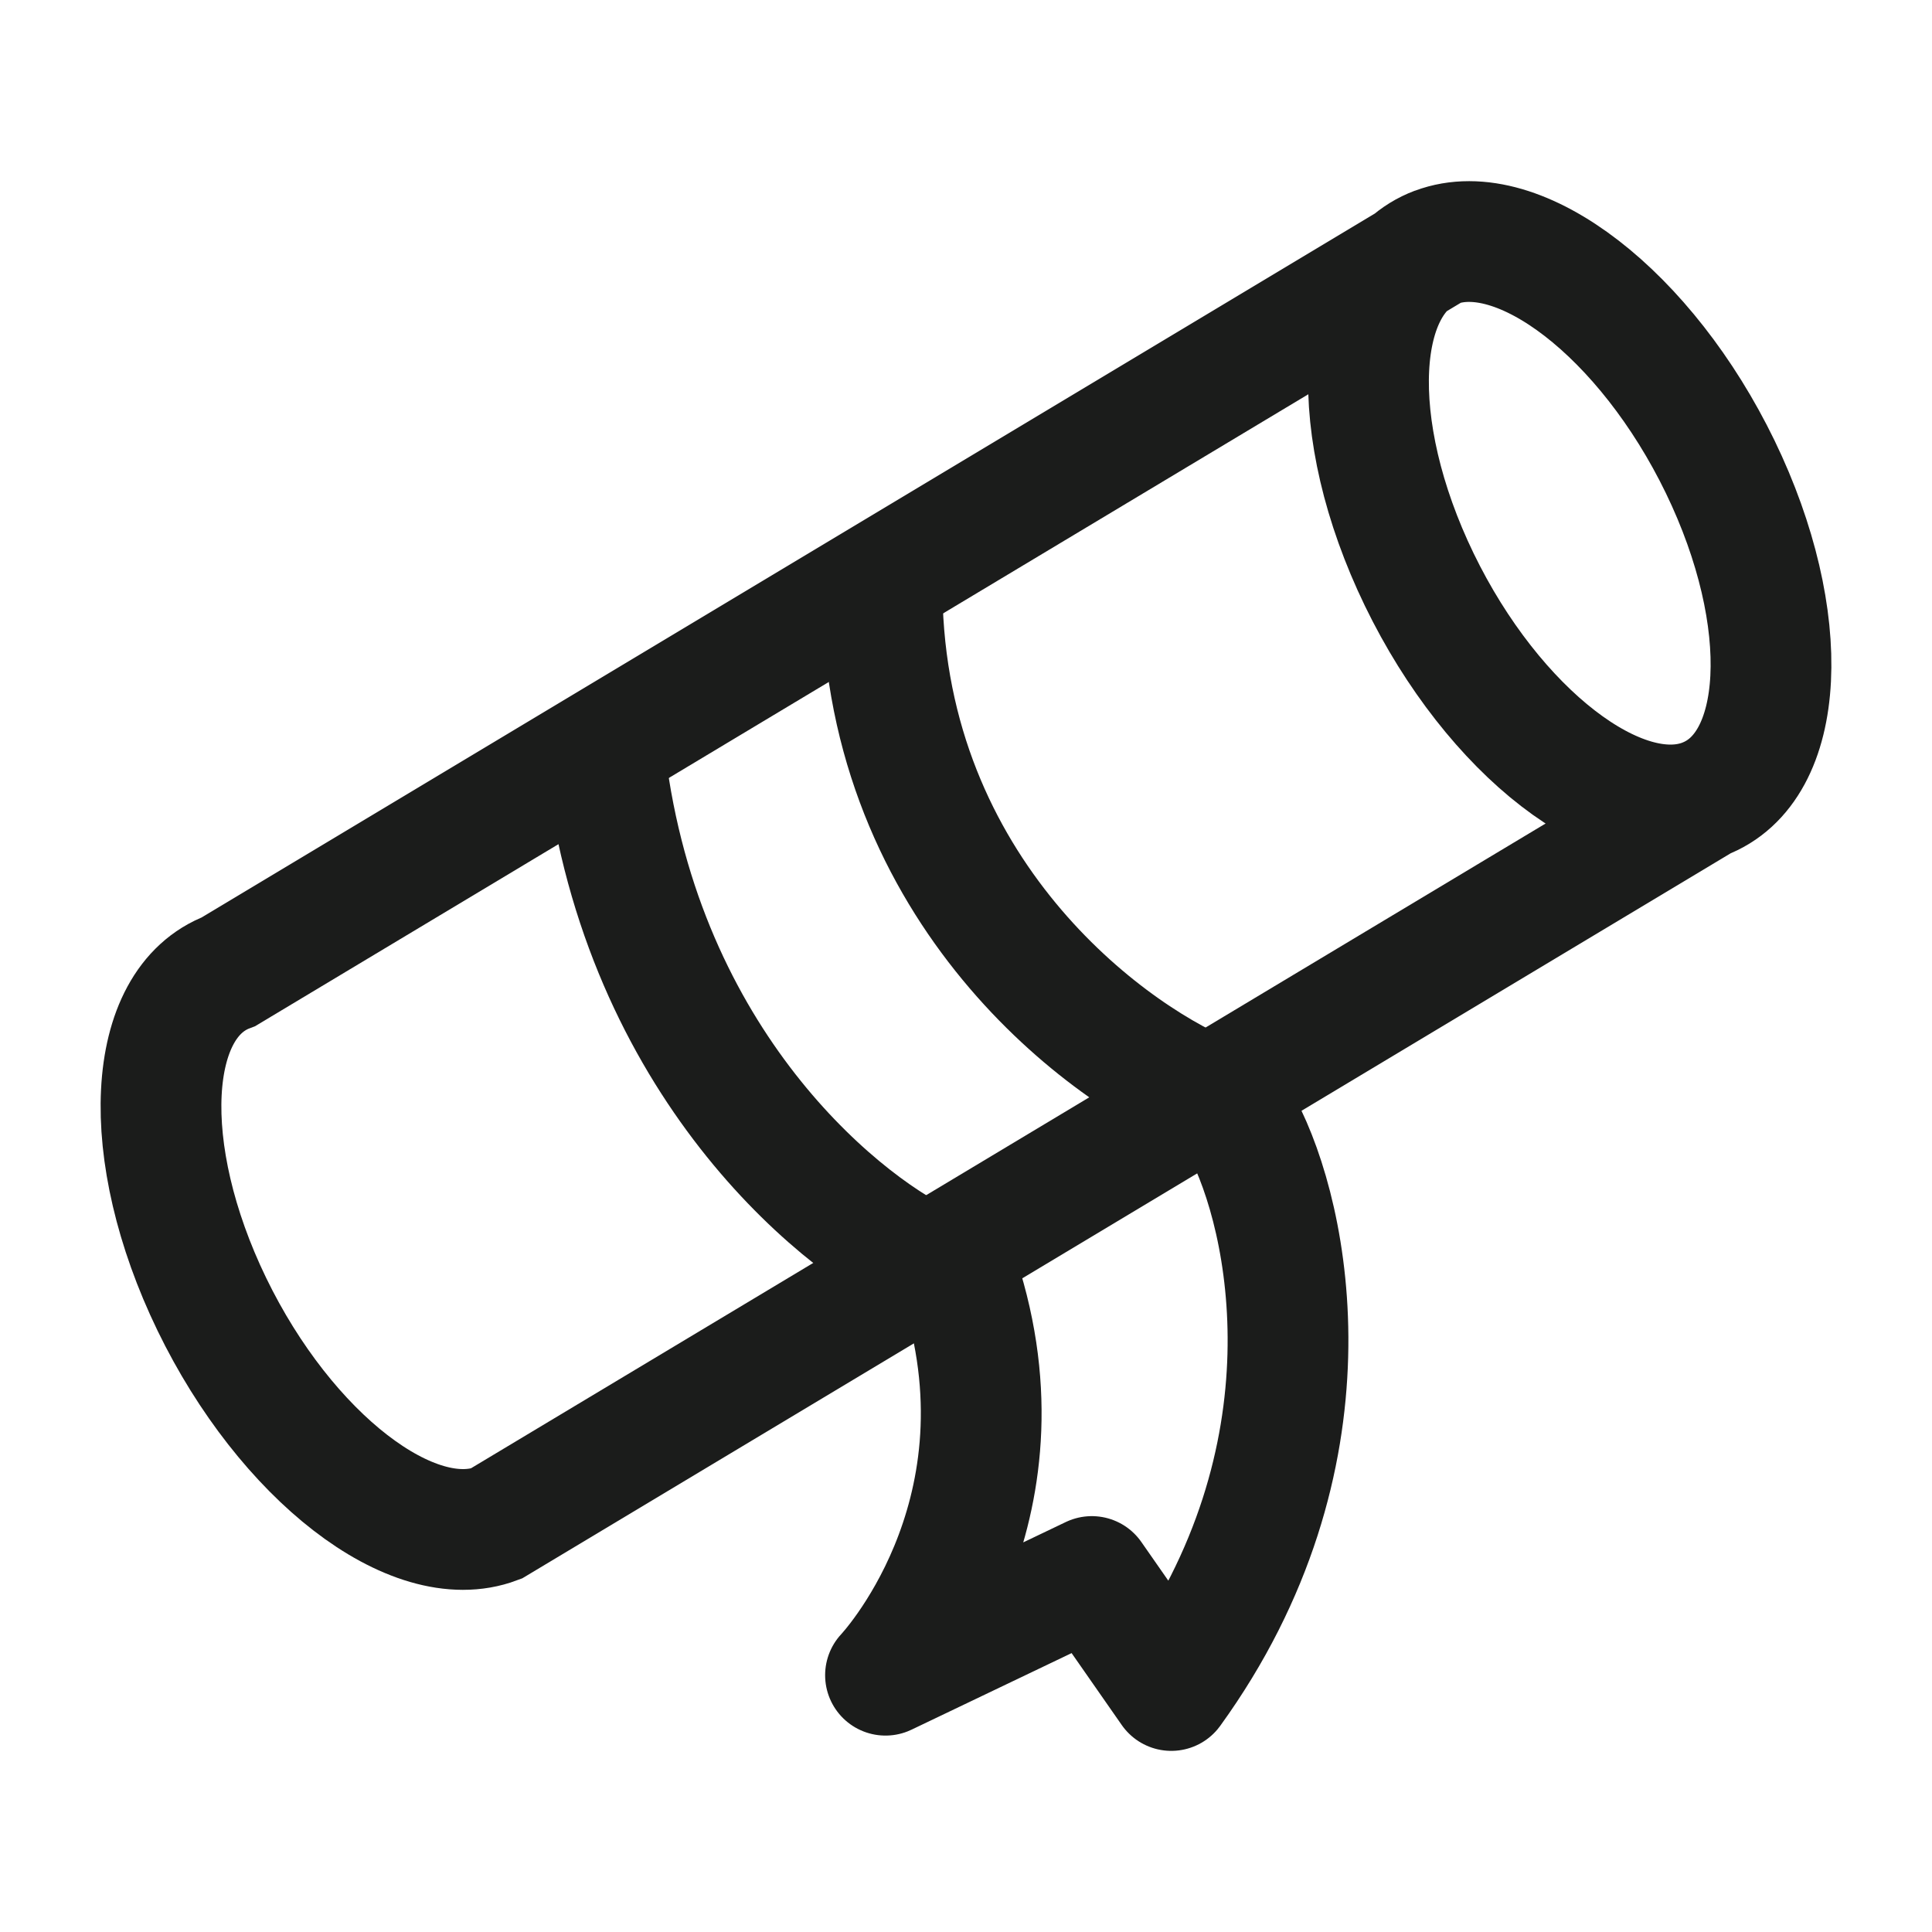 <svg xmlns="http://www.w3.org/2000/svg" width="24" height="24" fill="none" viewBox="0 0 24 24">
  <path stroke="#1B1C1B" stroke-width="1.5" d="M21.16 9.928c1.033-.386 1.126-2.235.209-4.129-.918-1.893-2.498-3.114-3.53-2.727m3.322 6.856c-1.032.387-2.612-.834-3.53-2.727-.917-1.894-.824-3.743.208-4.13m3.322 6.857-15 9c-1.032.387-2.612-.834-3.53-2.727-.917-1.894-.824-3.743.208-4.13l15-9"/>
  <path stroke="#1B1C1B" stroke-width="1.5" d="M15 13.607c-1.362-.573-4.077-2.657-4.043-6.406m.543 8.5c-1.167-.557-3.6-2.623-4-6.432"/>
  <path stroke="#1B1C1B" stroke-linecap="round" stroke-linejoin="round" stroke-width="1.5" d="M15.43 14c.598 1.13 1.209 4.112-.88 7l-.987-1.416L11 20.81s1.825-1.923.953-4.81"/>
</svg>

